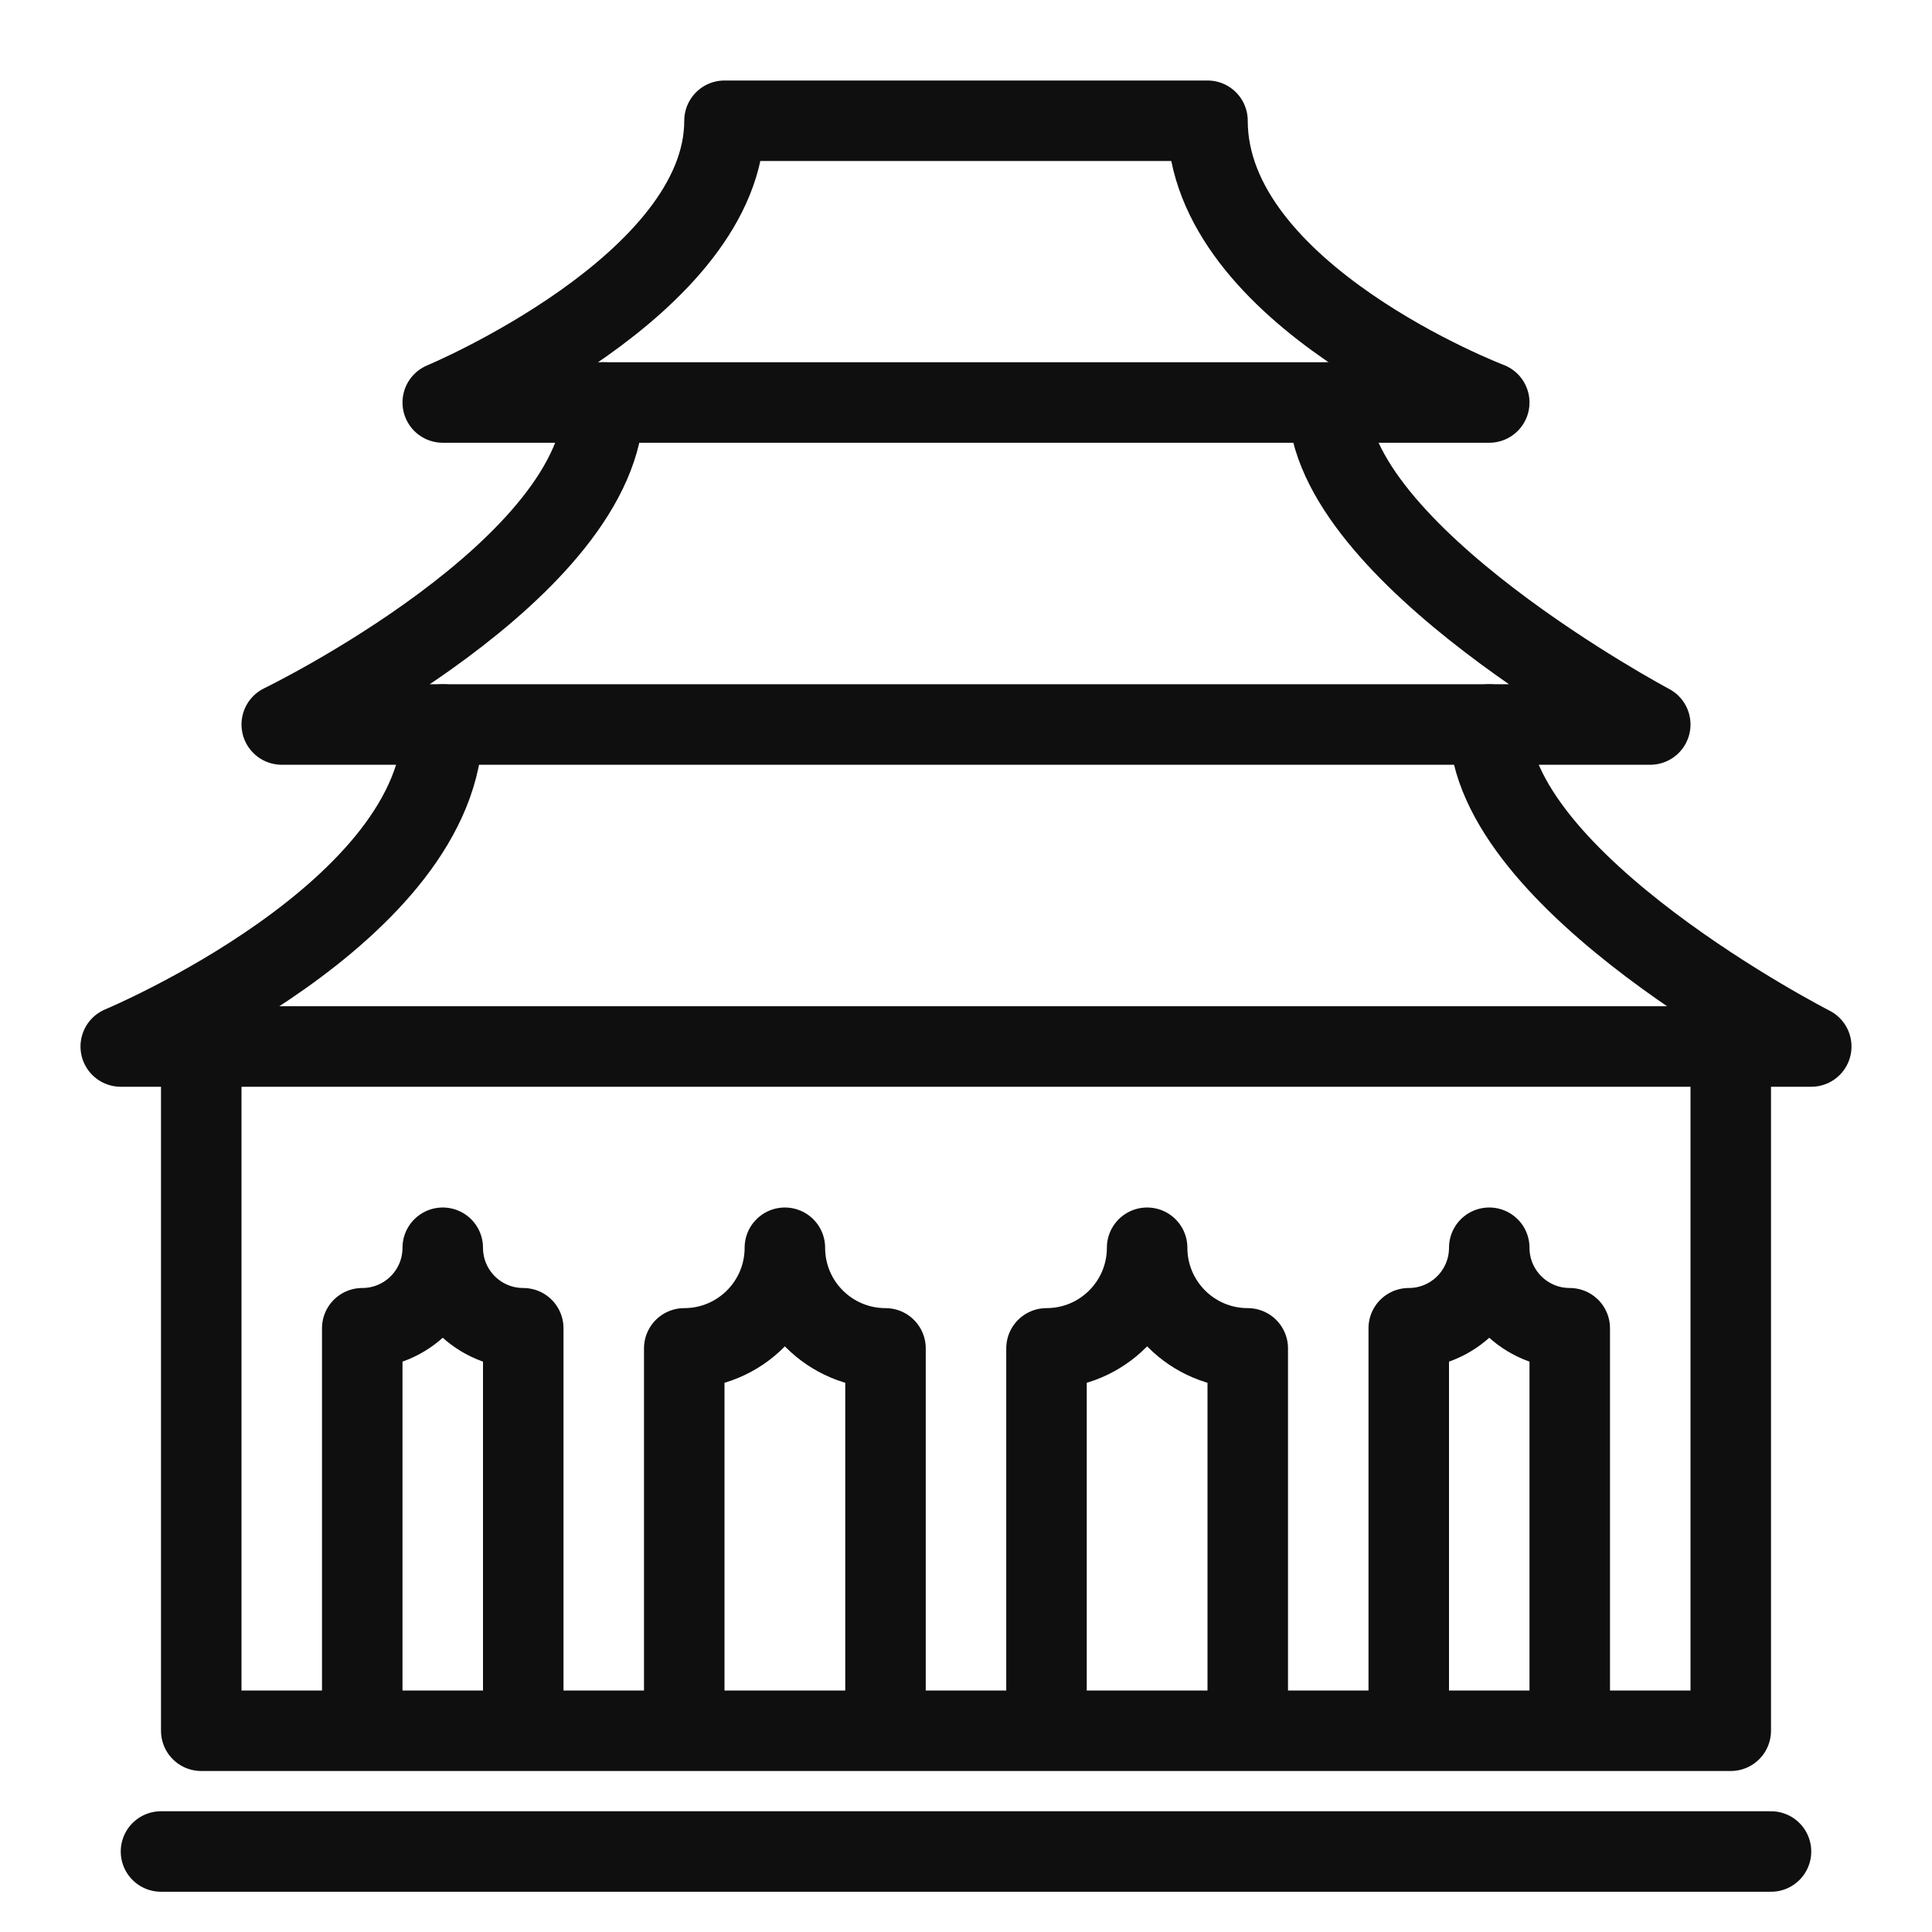 <?xml version="1.0" encoding="utf-8"?>
<!-- Generator: Adobe Illustrator 18.0.0, SVG Export Plug-In . SVG Version: 6.00 Build 0)  -->
<!DOCTYPE svg PUBLIC "-//W3C//DTD SVG 1.1//EN" "http://www.w3.org/Graphics/SVG/1.1/DTD/svg11.dtd">
<svg version="1.1" xmlns="http://www.w3.org/2000/svg" xmlns:xlink="http://www.w3.org/1999/xlink" x="0px" y="0px"
	 viewBox="0 0 48 48" enable-background="new 0 0 48 48" xml:space="preserve">
<g id="home">
</g>
<g id="home-1">
</g>
<g id="home-2">
</g>
<g id="home-3">
</g>
<g id="home-4">
</g>
<g id="door">
</g>
<g id="window">
</g>
<g id="home-5">
</g>
<g id="home-6">
</g>
<g id="home-7">
</g>
<g id="home-8">
</g>
<g id="office">
</g>
<g id="four-floors">
</g>
<g id="classic-pillers">
</g>
<g id="church">
</g>
<g id="detached-church">
</g>
<g id="wind-mill">
</g>
<g id="light-house">
</g>
<g id="light-house_1_">
</g>
<g id="light-house-2">
</g>
<g id="Trash_House-shutter">
</g>
<g id="Trash_House">
</g>
<g id="Layer_1">
</g>
<g id="tree-3">
</g>
<g id="tree-2">
</g>
<g id="tree-1">
</g>
<g id="tree">
</g>
<g id="round-tree-1">
</g>
<g id="round-tree">
</g>
<g id="triangle-tree-1">
</g>
<g id="triangle-tree">
</g>
<g id="ellips-tree-1">
</g>
<g id="ellipse-tree">
</g>
<g id="skyscraper-3">
</g>
<g id="long-story-house">
</g>
<g id="skyscrapers-1">
</g>
<g id="skyscraper">
</g>
<g id="large-building-7">
</g>
<g id="larg-building-6">
</g>
<g id="small-flat">
</g>
<g id="green-building">
</g>
<g id="squar-building">
</g>
<g id="bank">
</g>
<g id="gate-house-2">
</g>
<g id="gate-house">
</g>
<g id="pak-mahal">
</g>
<g id="Indian-mahal">
</g>
<g id="chinees-arch">
</g>
<g id="cathedral">
</g>
<g id="pizza">
</g>
<g id="chinees">
</g>
<g id="large-factory">
</g>
<g id="factory">
</g>
<g id="villa">
</g>
<g id="shope-2">
</g>
<g id="shop">
</g>
<g id="snow-home-3">
</g>
<g id="snow-home-2">
</g>
<g id="snow-home">
</g>
<g id="small-store">
</g>
<g id="frontage-mid">
</g>
<g id="bricks-house">
</g>
<g id="old-house">
</g>
<g id="pillers-gate-2">
</g>
<g id="pillers-gate-1">
</g>
<g id="pillers-gate">
</g>
<g id="dome-pillers">
</g>
<g id="garden-piller-1">
</g>
<g id="graden-pillers">
</g>
<g id="temple-gate">
</g>
<g id="chinees-gate">
	<path fill="none" stroke="#0F0F0F" stroke-width="2" stroke-linecap="round" stroke-linejoin="round" stroke-miterlimit="10" d="
		M37,18c0,3.917,8,8,8,8H3c0,0,8-3.333,8-8"/>
	<path fill="none" stroke="#0F0F0F" stroke-width="2" stroke-linecap="round" stroke-linejoin="round" stroke-miterlimit="10" d="
		M33,10c0,3.75,8,8,8,8H7c0,0,8-3.875,8-8"/>
	<path fill="none" stroke="#0F0F0F" stroke-width="2" stroke-linecap="round" stroke-linejoin="round" stroke-miterlimit="10" d="
		M30,3c0,4.333,7,7,7,7H11c0,0,7-2.917,7-7H30z"/>
	
		<polyline fill="none" stroke="#0F0F0F" stroke-width="2" stroke-linecap="round" stroke-linejoin="round" stroke-miterlimit="10" points="
		43,26 43,43 5,43 5,26 	"/>
	
		<line fill="none" stroke="#0F0F0F" stroke-width="2" stroke-linecap="round" stroke-linejoin="round" stroke-miterlimit="10" x1="4" y1="46" x2="44" y2="46"/>
	<path fill="none" stroke="#0F0F0F" stroke-width="2" stroke-linecap="round" stroke-linejoin="round" stroke-miterlimit="10" d="
		M26,42v-8.5c1.381,0,2.5-1.119,2.5-2.5h0
		c0,1.381,1.119,2.5,2.5,2.5V42"/>
	<path fill="none" stroke="#0F0F0F" stroke-width="2" stroke-linecap="round" stroke-linejoin="round" stroke-miterlimit="10" d="
		M35,42v-9c1.105,0,2-0.895,2-2h0C37,32.105,37.895,33,39,33v9"/>
	<path fill="none" stroke="#0F0F0F" stroke-width="2" stroke-linecap="round" stroke-linejoin="round" stroke-miterlimit="10" d="
		M9,42v-9c1.105,0,2-0.895,2-2h0C11,32.105,11.895,33,13,33v9"/>
	<path fill="none" stroke="#0F0F0F" stroke-width="2" stroke-linecap="round" stroke-linejoin="round" stroke-miterlimit="10" d="
		M17,42v-8.5c1.381,0,2.5-1.119,2.5-2.5h0
		c0,1.381,1.119,2.5,2.5,2.5V42"/>
</g>
<g id="central-museum">
</g>
<g id="mosque">
</g>
<g id="garden-wall">
</g>
<g id="fire">
</g>
<g id="pyramid">
</g>
<g id="large-building-5">
</g>
<g id="large-building-4">
</g>
<g id="large-buildin-3">
</g>
<g id="large-building-2">
</g>
<g id="large-building-1">
</g>
<g id="large-building">
</g>
<g id="facto-house-1">
</g>
<g id="facto-house">
</g>
<g id="golf-area">
</g>
<g id="playground">
</g>
<g id="block-store">
</g>
<g id="favorite">
</g>
<g id="open-store">
</g>
<g id="close-store">
</g>
<g id="locate-house">
</g>
<g id="store">
</g>
<g id="block-house">
</g>
<g id="success-house">
</g>
<g id="load-house">
</g>
<g id="move-house">
</g>
<g id="close-house">
</g>
<g id="add-house">
</g>
<g id="house">
</g>
<g id="Trash_House-door">
</g>
<g id="verticle-wall">
</g>
</svg>
